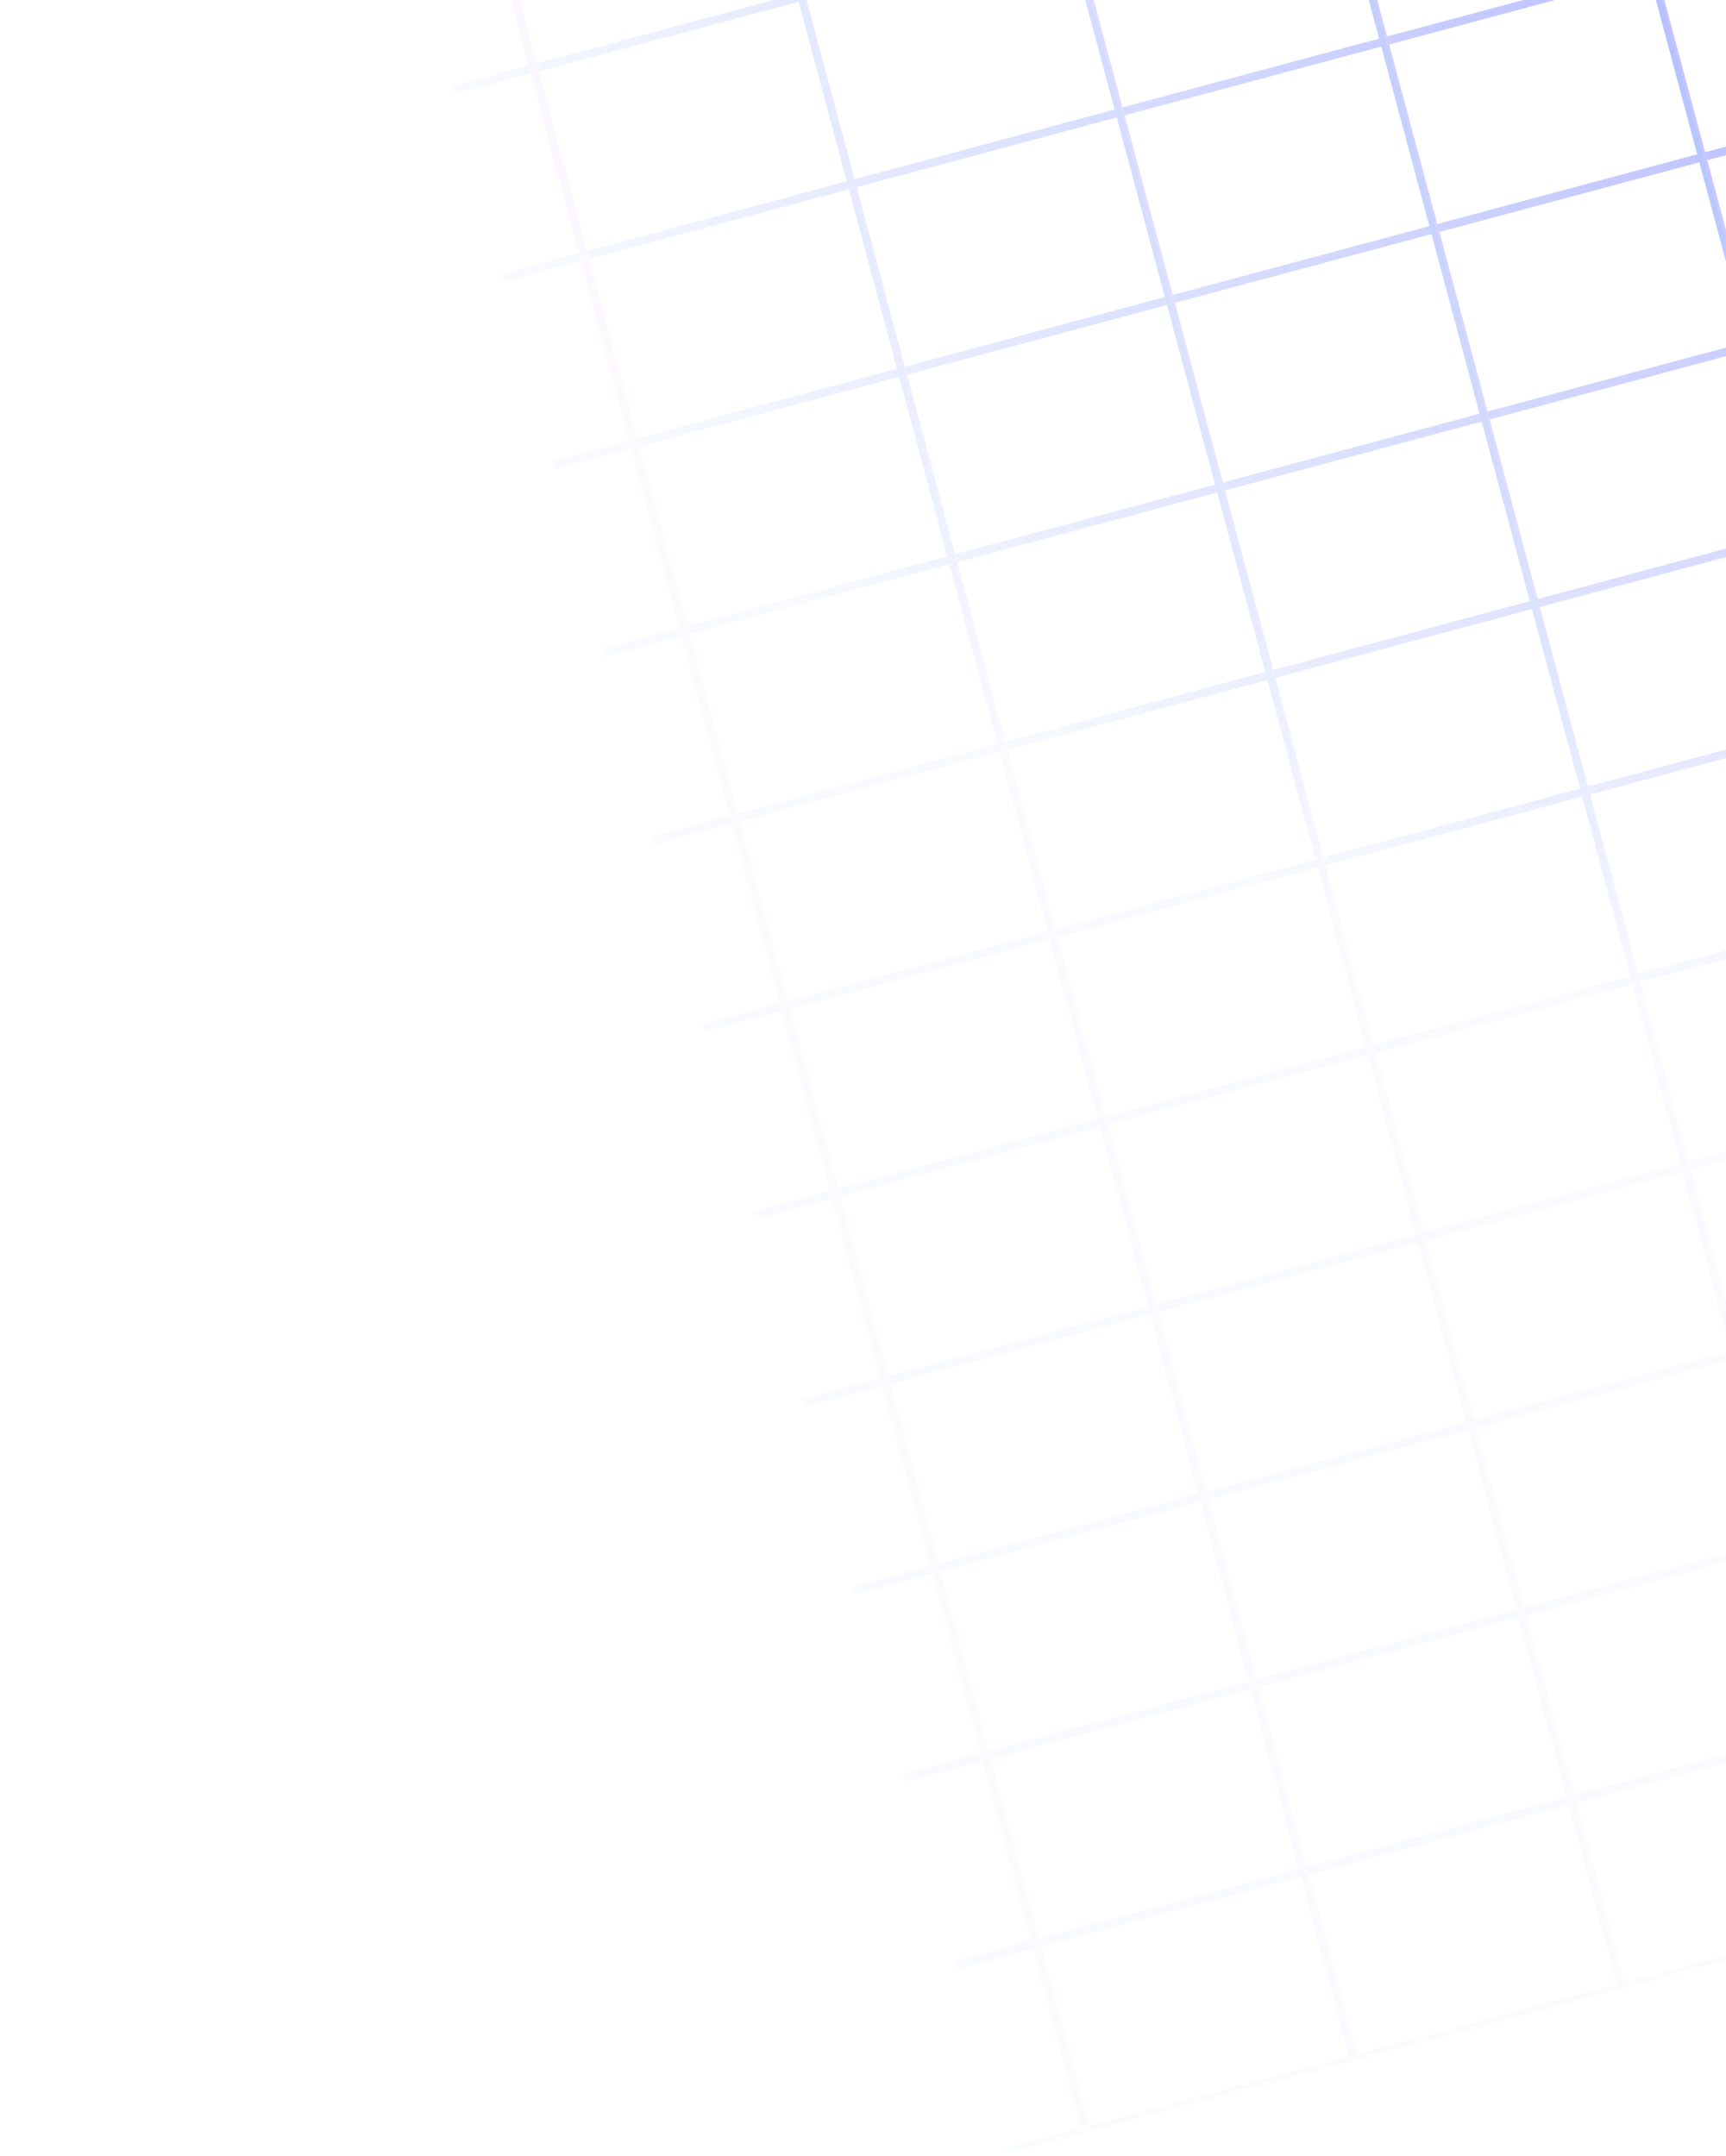 <svg width="209" height="261" viewBox="0 0 209 261" fill="none" xmlns="http://www.w3.org/2000/svg">
<g clip-path="url(#clip0_3_5741)">
<mask id="mask0_3_5741" style="mask-type:alpha" maskUnits="userSpaceOnUse" x="0" y="-381" width="822" height="642">
<path d="M700.237 -380.761L0 -193.133L121.645 260.852L821.882 73.225L700.237 -380.761Z" fill="url(#paint0_radial_3_5741)"/>
</mask>
<g mask="url(#mask0_3_5741)">
<path d="M54.686 10.958L755.328 -176.779" stroke="url(#paint1_linear_3_5741)"/>
<path d="M60.768 33.657L761.41 -154.079" stroke="url(#paint2_linear_3_5741)"/>
<path d="M66.851 56.356L767.493 -131.38" stroke="url(#paint3_linear_3_5741)"/>
<path d="M72.933 79.056L773.575 -108.681" stroke="url(#paint4_linear_3_5741)"/>
<path d="M79.015 101.755L779.657 -85.982" stroke="url(#paint5_linear_3_5741)"/>
<path d="M85.097 124.454L785.739 -63.282" stroke="url(#paint6_linear_3_5741)"/>
<path d="M91.179 147.153L791.822 -40.583" stroke="url(#paint7_linear_3_5741)"/>
<path d="M97.262 169.853L797.904 -17.884" stroke="url(#paint8_linear_3_5741)"/>
<path d="M103.344 192.552L803.986 4.816" stroke="url(#paint9_linear_3_5741)"/>
<path d="M109.426 215.251L810.068 27.515" stroke="url(#paint10_linear_3_5741)"/>
<path d="M115.509 237.95L816.151 50.214" stroke="url(#paint11_linear_3_5741)"/>
<path d="M121.591 260.65L822.233 72.913" stroke="url(#paint12_linear_3_5741)"/>
<path d="M107.166 -220.544L228.485 232.225" stroke="url(#paint13_linear_3_5741)"/>
<path d="M139.603 -229.236L260.922 223.533" stroke="url(#paint14_linear_3_5741)"/>
<path d="M172.04 -237.927L293.359 214.842" stroke="url(#paint15_linear_3_5741)"/>
<path d="M204.477 -246.619L325.796 206.15" stroke="url(#paint16_linear_3_5741)"/>
<path d="M75.135 -211.962L196.454 240.807" stroke="url(#paint17_linear_3_5741)"/>
<path d="M42.697 -203.27L164.016 249.499" stroke="url(#paint18_linear_3_5741)"/>
<path d="M10.26 -194.579L131.579 258.19" stroke="url(#paint19_linear_3_5741)"/>
</g>
</g>
<defs>
<radialGradient id="paint0_radial_3_5741" cx="0" cy="0" r="1" gradientUnits="userSpaceOnUse" gradientTransform="translate(405.985 -79.262) rotate(75) scale(197.232 361.275)">
<stop stop-color="#C4C4C4"/>
<stop offset="1" stop-color="#C4C4C4" stop-opacity="0.03"/>
</radialGradient>
<linearGradient id="paint1_linear_3_5741" x1="48.921" y1="12.89" x2="63.432" y2="56.183" gradientUnits="userSpaceOnUse">
<stop stop-color="#3F68FF"/>
<stop offset="1" stop-color="#CD63FF"/>
</linearGradient>
<linearGradient id="paint2_linear_3_5741" x1="55.003" y1="35.59" x2="69.514" y2="78.882" gradientUnits="userSpaceOnUse">
<stop stop-color="#3F68FF"/>
<stop offset="1" stop-color="#CD63FF"/>
</linearGradient>
<linearGradient id="paint3_linear_3_5741" x1="61.086" y1="58.289" x2="75.596" y2="101.581" gradientUnits="userSpaceOnUse">
<stop stop-color="#3F68FF"/>
<stop offset="1" stop-color="#CD63FF"/>
</linearGradient>
<linearGradient id="paint4_linear_3_5741" x1="67.168" y1="80.988" x2="81.678" y2="124.281" gradientUnits="userSpaceOnUse">
<stop stop-color="#3F68FF"/>
<stop offset="1" stop-color="#CD63FF"/>
</linearGradient>
<linearGradient id="paint5_linear_3_5741" x1="73.25" y1="103.687" x2="87.761" y2="146.98" gradientUnits="userSpaceOnUse">
<stop stop-color="#3F68FF"/>
<stop offset="1" stop-color="#CD63FF"/>
</linearGradient>
<linearGradient id="paint6_linear_3_5741" x1="79.332" y1="126.386" x2="93.843" y2="169.679" gradientUnits="userSpaceOnUse">
<stop stop-color="#3F68FF"/>
<stop offset="1" stop-color="#CD63FF"/>
</linearGradient>
<linearGradient id="paint7_linear_3_5741" x1="85.414" y1="149.086" x2="99.925" y2="192.378" gradientUnits="userSpaceOnUse">
<stop stop-color="#3F68FF"/>
<stop offset="1" stop-color="#CD63FF"/>
</linearGradient>
<linearGradient id="paint8_linear_3_5741" x1="91.497" y1="171.785" x2="106.007" y2="215.078" gradientUnits="userSpaceOnUse">
<stop stop-color="#3F68FF"/>
<stop offset="1" stop-color="#CD63FF"/>
</linearGradient>
<linearGradient id="paint9_linear_3_5741" x1="97.579" y1="194.484" x2="112.09" y2="237.777" gradientUnits="userSpaceOnUse">
<stop stop-color="#3F68FF"/>
<stop offset="1" stop-color="#CD63FF"/>
</linearGradient>
<linearGradient id="paint10_linear_3_5741" x1="103.661" y1="217.184" x2="118.172" y2="260.476" gradientUnits="userSpaceOnUse">
<stop stop-color="#3F68FF"/>
<stop offset="1" stop-color="#CD63FF"/>
</linearGradient>
<linearGradient id="paint11_linear_3_5741" x1="109.743" y1="239.883" x2="124.254" y2="283.175" gradientUnits="userSpaceOnUse">
<stop stop-color="#3F68FF"/>
<stop offset="1" stop-color="#CD63FF"/>
</linearGradient>
<linearGradient id="paint12_linear_3_5741" x1="115.826" y1="262.582" x2="130.336" y2="305.875" gradientUnits="userSpaceOnUse">
<stop stop-color="#3F68FF"/>
<stop offset="1" stop-color="#CD63FF"/>
</linearGradient>
<linearGradient id="paint13_linear_3_5741" x1="152.577" y1="-51.035" x2="153.564" y2="-51.3" gradientUnits="userSpaceOnUse">
<stop stop-color="#3F68FF"/>
<stop offset="1" stop-color="#CD63FF"/>
</linearGradient>
<linearGradient id="paint14_linear_3_5741" x1="185.014" y1="-59.727" x2="186.001" y2="-59.991" gradientUnits="userSpaceOnUse">
<stop stop-color="#3F68FF"/>
<stop offset="1" stop-color="#CD63FF"/>
</linearGradient>
<linearGradient id="paint15_linear_3_5741" x1="217.451" y1="-68.418" x2="218.439" y2="-68.683" gradientUnits="userSpaceOnUse">
<stop stop-color="#3F68FF"/>
<stop offset="1" stop-color="#CD63FF"/>
</linearGradient>
<linearGradient id="paint16_linear_3_5741" x1="249.888" y1="-77.11" x2="250.876" y2="-77.374" gradientUnits="userSpaceOnUse">
<stop stop-color="#3F68FF"/>
<stop offset="1" stop-color="#CD63FF"/>
</linearGradient>
<linearGradient id="paint17_linear_3_5741" x1="120.546" y1="-42.453" x2="121.533" y2="-42.717" gradientUnits="userSpaceOnUse">
<stop stop-color="#3F68FF"/>
<stop offset="1" stop-color="#CD63FF"/>
</linearGradient>
<linearGradient id="paint18_linear_3_5741" x1="88.108" y1="-33.761" x2="89.096" y2="-34.026" gradientUnits="userSpaceOnUse">
<stop stop-color="#3F68FF"/>
<stop offset="1" stop-color="#CD63FF"/>
</linearGradient>
<linearGradient id="paint19_linear_3_5741" x1="55.679" y1="-25.072" x2="55.68" y2="-25.072" gradientUnits="userSpaceOnUse">
<stop stop-color="#3F68FF"/>
<stop offset="1" stop-color="#CD63FF"/>
</linearGradient>
<clipPath id="clip0_3_5741">
<rect width="722" height="470" fill="white" transform="translate(0 -193.133) rotate(-15)"/>
</clipPath>
</defs>
</svg>
